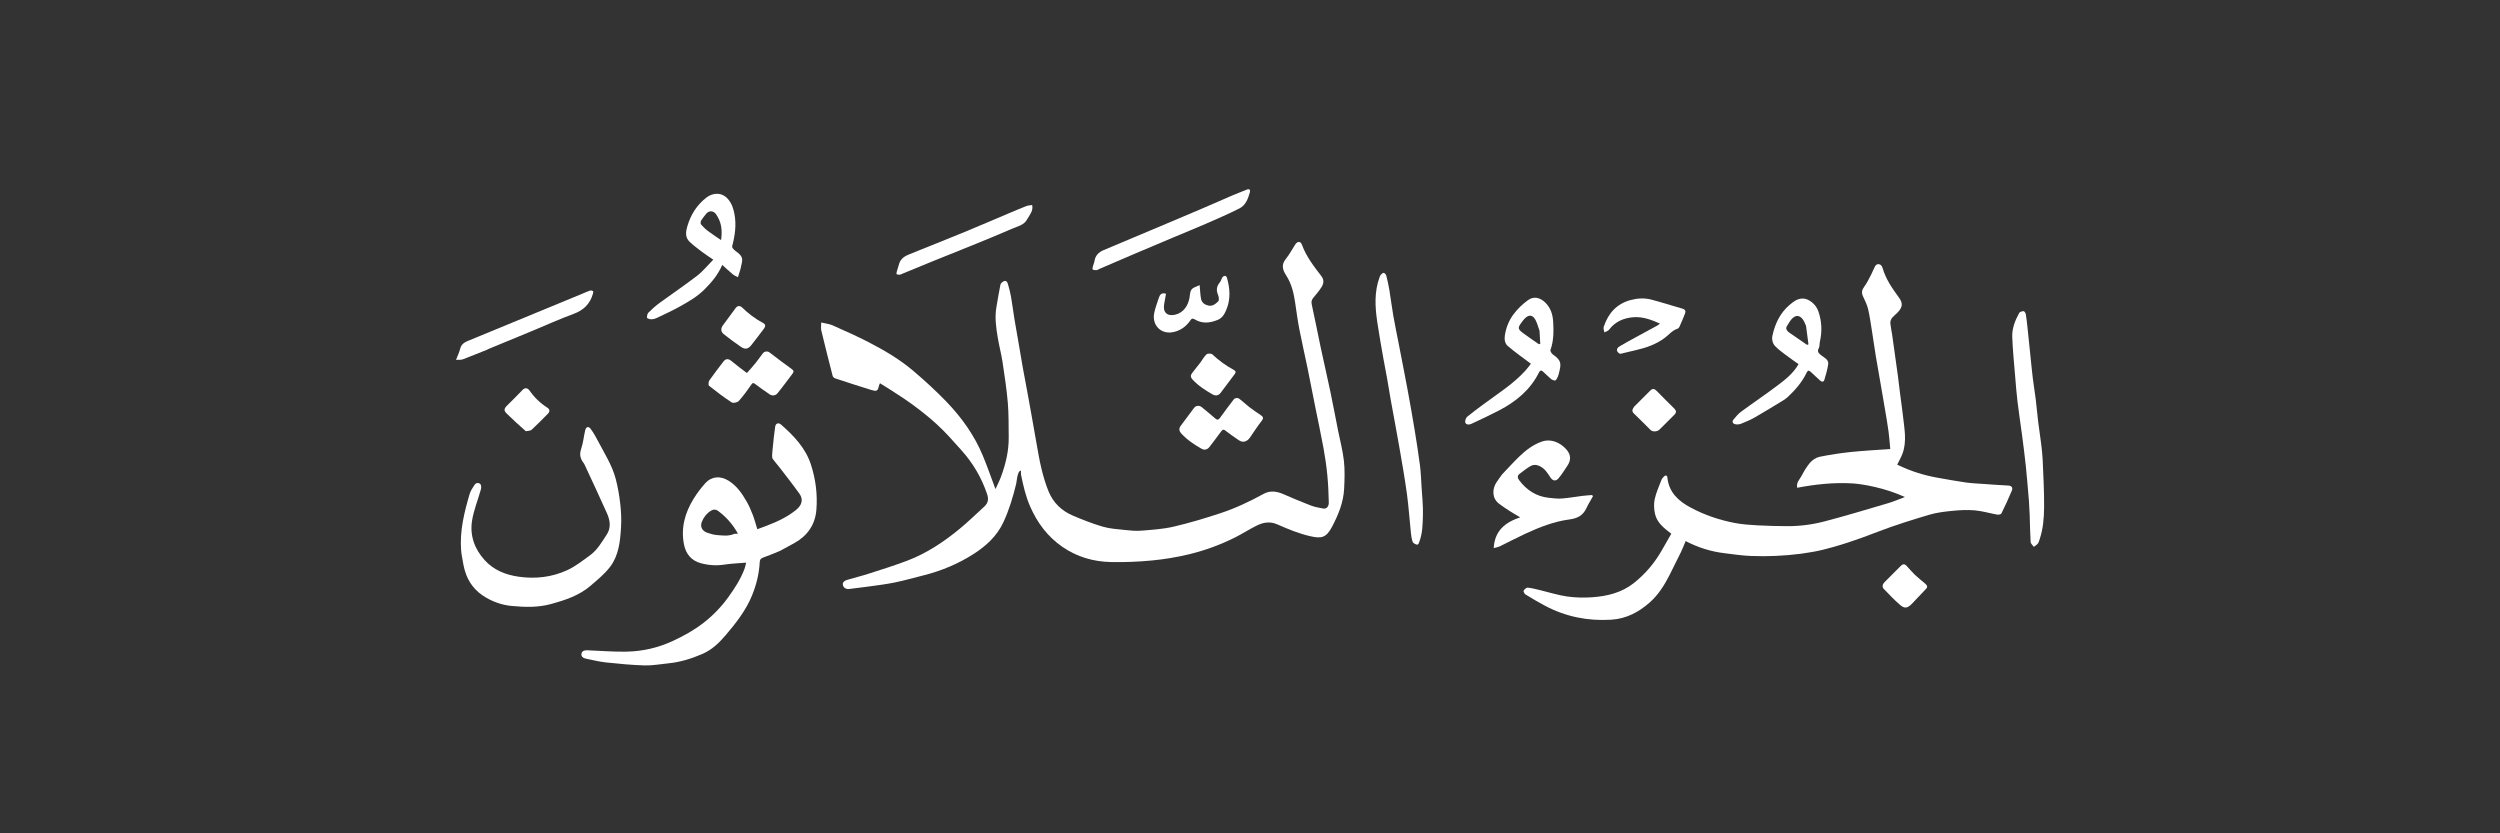 <svg width="429" height="143" viewBox="0 0 429 143" fill="none" xmlns="http://www.w3.org/2000/svg">
<rect x="0" y="0" width="429" height="143" fill="#333333" stroke="none"/>
<path d="M174.378 83.017C173.825 85.306 173.164 87.499 172.191 89.596C171.061 92.029 169.16 93.738 166.969 95.128C164.374 96.775 161.551 97.948 158.565 98.707C156.865 99.139 155.175 99.618 153.459 99.97C151.936 100.282 150.385 100.457 148.843 100.675C147.806 100.823 146.765 100.948 145.724 101.07C145.181 101.133 144.743 100.873 144.638 100.371C144.535 99.883 144.973 99.623 145.389 99.499C146.62 99.131 147.872 98.831 149.093 98.437C151.317 97.721 153.551 97.025 155.732 96.194C159.027 94.938 161.938 92.998 164.647 90.771C166.117 89.564 167.48 88.227 168.888 86.945C169.558 86.335 169.693 85.685 169.38 84.766C168.423 81.947 166.95 79.45 164.971 77.251C163.62 75.749 162.293 74.209 160.804 72.851C158.41 70.666 155.782 68.763 153.035 67.035C152.377 66.622 151.717 66.211 151.001 65.762C150.918 65.975 150.839 66.115 150.809 66.265C150.627 67.167 150.345 67.171 149.516 66.917C147.443 66.282 145.381 65.61 143.322 64.932C143.145 64.873 142.929 64.677 142.884 64.506C142.214 61.908 141.559 59.306 140.931 56.698C140.843 56.33 140.919 55.922 140.919 55.341C141.615 55.51 142.299 55.574 142.894 55.838C144.995 56.771 147.1 57.709 149.141 58.764C151.835 60.157 154.452 61.709 156.766 63.679C158.731 65.351 160.646 67.099 162.432 68.958C165.011 71.642 167.17 74.657 168.62 78.113C169.414 80.006 170.079 81.953 170.822 83.93C171.12 83.269 171.498 82.549 171.776 81.793C172.583 79.602 173.127 77.351 173.095 74.997C173.068 73.035 173.108 71.066 172.941 69.115C172.741 66.775 172.386 64.445 172.034 62.12C171.825 60.737 171.456 59.38 171.226 58C170.931 56.236 170.668 54.464 170.991 52.668C171.22 51.394 171.408 50.111 171.674 48.844C171.723 48.611 172.023 48.358 172.267 48.254C172.664 48.085 172.866 48.419 172.957 48.737C173.158 49.446 173.357 50.16 173.484 50.885C173.712 52.187 173.873 53.5 174.086 54.805C174.312 56.19 174.568 57.57 174.806 58.953C175.041 60.316 175.262 61.681 175.504 63.042C175.743 64.381 176.006 65.715 176.252 67.052C176.502 68.41 176.747 69.769 176.99 71.128C177.273 72.719 177.541 74.312 177.833 75.902C178.112 77.426 178.353 78.961 178.722 80.464C179.046 81.788 179.433 83.113 179.954 84.37C180.736 86.257 182.152 87.628 184.015 88.437C185.711 89.172 187.445 89.85 189.215 90.37C190.431 90.727 191.736 90.804 193.008 90.941C193.955 91.043 194.921 91.14 195.864 91.062C197.718 90.91 199.598 90.793 201.401 90.372C204.107 89.741 206.78 88.935 209.422 88.066C212.008 87.216 214.468 86.047 216.861 84.735C217.959 84.133 219.107 84.303 220.238 84.799C221.799 85.484 223.372 86.146 224.964 86.755C225.629 87.01 226.35 87.126 227.054 87.264C227.593 87.37 228.038 86.95 228.022 86.218C227.987 84.639 227.918 83.057 227.764 81.487C227.612 79.938 227.387 78.392 227.107 76.86C226.679 74.525 226.175 72.203 225.708 69.874C225.254 67.607 224.819 65.336 224.354 63.071C223.902 60.871 223.392 58.683 222.965 56.479C222.677 54.994 222.478 53.492 222.257 51.996C222.012 50.333 221.651 48.713 220.716 47.276C220.106 46.339 219.813 45.436 220.659 44.415C221.276 43.67 221.719 42.783 222.253 41.969C222.652 41.362 223.177 41.358 223.415 42.005C224.159 44.03 225.455 45.708 226.748 47.383C227.275 48.066 227.132 48.7 226.748 49.306C226.35 49.934 225.861 50.507 225.383 51.08C225.088 51.433 224.985 51.745 225.095 52.239C225.631 54.638 226.085 57.056 226.597 59.461C227.138 62.009 227.732 64.545 228.267 67.094C228.742 69.357 229.166 71.631 229.616 73.899C229.958 75.626 230.424 77.34 230.615 79.083C230.788 80.663 230.734 82.279 230.653 83.872C230.533 86.221 229.656 88.354 228.569 90.412C227.568 92.305 226.731 92.43 224.904 92.025C222.95 91.591 221.053 90.81 219.213 89.995C217.878 89.403 216.722 89.651 215.558 90.237C214.352 90.844 213.211 91.582 212.005 92.189C209.455 93.472 206.778 94.458 204.011 95.122C201.927 95.622 199.79 95.973 197.656 96.179C195.326 96.403 192.969 96.492 190.628 96.446C187.629 96.386 184.808 95.566 182.308 93.841C179.759 92.082 177.991 89.709 176.757 86.876C175.996 85.131 175.587 83.309 175.211 81.467C175.164 81.239 175.204 80.992 175.204 80.752C174.795 80.789 174.609 81.334 174.378 83.017Z" fill="white"/>
<path d="M309 95.027C306.114 95.396 303.272 95.513 300.43 95.403C298.933 95.345 297.441 95.114 295.951 94.934C293.622 94.654 291.409 93.976 289.258 92.846C288.981 93.501 288.748 94.121 288.462 94.714C287.829 96.026 287.177 97.328 286.519 98.627C285.627 100.388 284.587 102.054 283.096 103.375C281.211 105.045 279.082 106.178 276.492 106.34C272.487 106.591 268.705 105.837 265.157 103.965C264.003 103.356 262.88 102.685 261.768 102.002C261.586 101.89 261.386 101.477 261.457 101.356C261.595 101.117 261.935 100.818 262.162 100.841C262.891 100.914 263.61 101.11 264.327 101.281C265.846 101.643 267.345 102.132 268.884 102.353C270.295 102.556 271.756 102.59 273.181 102.493C275.767 102.318 278.265 101.713 280.352 100.064C282.272 98.547 283.847 96.703 285.083 94.582C285.665 93.582 286.231 92.572 286.793 91.586C285.574 90.644 284.357 89.736 284.007 88.206C283.822 87.397 283.768 86.487 283.941 85.685C284.186 84.545 284.683 83.457 285.101 82.358C285.189 82.128 285.379 81.923 285.561 81.748C285.818 81.5 286.086 81.587 286.119 81.919C286.372 84.475 287.998 85.963 290.095 87.089C292.493 88.377 295.049 89.242 297.713 89.747C298.994 89.99 300.311 90.079 301.616 90.152C303.287 90.245 304.963 90.275 306.637 90.289C308.812 90.307 310.973 90.023 313.063 89.478C316.734 88.519 320.368 87.418 324.008 86.344C324.97 86.06 325.897 85.656 326.88 85.292C323.558 83.745 319.65 83.056 317.883 82.951C314.704 82.762 311.546 83.1 308.399 83.701C308.215 82.791 308.796 82.305 309.103 81.737C309.544 80.921 310.004 80.089 310.607 79.395C311.011 78.93 311.641 78.513 312.234 78.39C314.006 78.025 315.803 77.75 317.603 77.563C319.836 77.33 322.082 77.22 324.369 77.054C324.276 76.085 324.21 75.063 324.073 74.051C323.899 72.764 323.672 71.484 323.457 70.203C323.186 68.588 322.906 66.974 322.627 65.361C322.38 63.936 322.118 62.513 321.885 61.086C321.651 59.656 321.456 58.218 321.225 56.787C321.02 55.509 320.848 54.221 320.548 52.964C320.369 52.216 319.979 51.516 319.669 50.802C319.414 50.216 319.491 49.74 319.895 49.205C320.372 48.571 320.713 47.831 321.088 47.123C321.334 46.657 321.509 46.154 321.762 45.692C322.03 45.203 322.623 45.21 322.918 45.683C322.984 45.789 323.03 45.911 323.065 46.032C323.611 47.914 324.716 49.497 325.848 51.044C326.596 52.065 326.488 52.742 325.576 53.678C325.056 54.211 324.303 54.614 324.387 55.517C324.446 56.151 324.596 56.775 324.688 57.407C324.854 58.548 325.008 59.691 325.167 60.833C325.33 61.996 325.502 63.158 325.655 64.322C325.809 65.49 325.94 66.66 326.089 67.828C326.24 69.015 326.427 70.199 326.553 71.389C326.78 73.538 327.25 75.7 326.473 77.83C326.237 78.478 325.878 79.081 325.561 79.732C327.825 80.845 330.208 81.596 332.699 82.016C334.231 82.274 335.756 82.576 337.294 82.788C338.402 82.941 339.526 82.985 340.644 83.064C341.978 83.159 343.313 83.254 344.648 83.323C345.231 83.353 345.42 83.729 345.247 84.15C344.694 85.495 344.078 86.814 343.435 88.118C343.362 88.267 342.953 88.348 342.727 88.308C341.433 88.078 340.157 87.687 338.855 87.574C337.564 87.462 336.242 87.539 334.947 87.668C333.618 87.801 332.266 87.968 330.993 88.35C328.05 89.232 325.105 90.143 322.241 91.248C318.93 92.526 315.599 93.704 312.139 94.492C311.125 94.723 310.088 94.851 309 95.027Z" fill="white"/>
<path d="M133.838 94.537C132.859 94.941 131.929 95.338 130.977 95.672C130.549 95.822 130.39 96.012 130.366 96.489C130.266 98.452 129.796 100.347 129.055 102.16C128.005 104.732 126.321 106.887 124.535 108.987C123.389 110.332 122.135 111.53 120.522 112.22C118.68 113.009 116.762 113.622 114.743 113.821C113.375 113.956 112.003 114.222 110.639 114.185C108.423 114.125 106.209 113.907 104.002 113.674C102.849 113.552 101.712 113.264 100.57 113.033C100.102 112.939 99.681 112.681 99.782 112.155C99.876 111.663 100.347 111.569 100.809 111.587C103.065 111.675 105.324 111.873 107.577 111.822C110.311 111.76 112.963 111.149 115.46 109.989C117.304 109.133 119.076 108.154 120.695 106.903C122.33 105.64 123.74 104.181 124.951 102.508C126.06 100.977 127.087 99.406 127.752 97.625C127.885 97.267 127.954 96.884 128.042 96.551C126.729 96.662 125.503 96.697 124.302 96.885C122.911 97.103 121.561 97.002 120.225 96.635C118.623 96.194 117.705 95.05 117.385 93.485C116.801 90.621 117.534 87.984 119.044 85.553C119.627 84.614 120.308 83.721 121.046 82.898C122.101 81.722 123.617 81.615 125.025 82.491C126.445 83.373 127.334 84.691 128.135 86.082C128.553 86.81 128.887 87.593 129.188 88.379C129.488 89.165 129.698 89.985 129.955 90.813C131.981 90.075 134.042 89.328 135.86 88.06C136.279 87.767 136.708 87.462 137.043 87.085C137.682 86.367 137.762 85.532 137.183 84.721C136.094 83.195 134.931 81.722 133.79 80.234C133.412 79.741 132.99 79.284 132.626 78.782C132.514 78.629 132.487 78.383 132.494 78.182C132.512 77.689 132.565 77.197 132.618 76.707C132.744 75.537 132.841 74.362 133.024 73.201C133.114 72.631 133.592 72.475 134.034 72.863C136.217 74.783 138.223 76.856 139.15 79.706C139.977 82.245 140.309 84.873 140.087 87.527C139.877 90.027 138.576 91.911 136.383 93.151C135.557 93.618 134.714 94.055 133.838 94.537ZM125.998 91.61C126.183 91.6 126.369 91.589 126.633 91.575C125.758 90.003 124.65 88.747 123.276 87.711C122.825 87.37 122.409 87.378 121.955 87.666C121.233 88.125 120.738 88.781 120.431 89.555C120.113 90.357 120.467 91.094 121.311 91.398C121.881 91.603 122.484 91.78 123.083 91.821C124.017 91.885 124.98 92.061 125.998 91.61Z" fill="white"/>
<path d="M79.517 96.871C79.386 96.039 79.197 95.268 79.133 94.487C78.859 91.139 79.66 87.939 80.589 84.769C80.751 84.218 81.103 83.713 81.419 83.219C81.67 82.827 82.126 82.783 82.422 83.067C82.593 83.231 82.604 83.684 82.527 83.962C82.031 85.748 81.304 87.492 81.01 89.307C80.597 91.858 81.401 94.165 83.157 96.106C84.726 97.838 86.759 98.639 89.002 98.962C91.882 99.377 94.713 99.049 97.345 97.837C98.75 97.19 100.006 96.191 101.27 95.269C102.513 94.364 103.265 93.025 104.097 91.764C104.909 90.533 104.685 89.271 104.146 88.058C102.939 85.341 101.666 82.654 100.418 79.955C100.339 79.783 100.263 79.603 100.149 79.455C99.587 78.722 99.4 77.991 99.722 77.044C100.074 76.01 100.17 74.891 100.424 73.82C100.566 73.22 100.993 73.099 101.355 73.591C101.866 74.284 102.289 75.049 102.689 75.815C103.773 77.889 105.054 79.884 105.656 82.169C106.028 83.581 106.275 85.036 106.439 86.487C106.588 87.8 106.649 89.14 106.571 90.458C106.431 92.838 106.196 95.271 104.715 97.236C103.775 98.483 102.515 99.508 101.316 100.535C99.378 102.196 96.991 102.979 94.589 103.643C92.36 104.259 90.07 104.202 87.776 103.979C86.184 103.824 84.732 103.322 83.362 102.523C81.566 101.476 80.371 99.961 79.783 97.97C79.681 97.626 79.605 97.275 79.517 96.871Z" fill="white"/>
<path d="M257.771 81.394C258.786 80.334 259.735 79.275 260.759 78.292C261.866 77.229 263.085 76.302 264.561 75.783C266.161 75.221 267.729 75.936 268.785 77.121C269.606 78.043 269.612 78.974 268.942 79.956C268.452 80.674 268.004 81.429 267.44 82.084C266.946 82.658 266.424 82.515 266.015 81.883C265.543 81.153 265.095 80.421 264.242 80C263.647 79.707 263.11 79.706 262.606 79.999C261.948 80.381 261.348 80.864 260.741 81.328C260.357 81.62 260.401 82.013 260.654 82.355C261.942 84.098 263.623 85.202 265.814 85.427C266.544 85.502 267.287 85.601 268.012 85.545C269.202 85.454 270.382 85.237 271.568 85.09C272.115 85.022 272.666 84.994 273.216 84.947C273.26 85.02 273.304 85.094 273.348 85.167C272.975 85.837 272.556 86.487 272.237 87.182C271.652 88.458 270.677 88.961 269.3 89.14C266.625 89.488 264.125 90.491 261.687 91.617C260.232 92.289 258.817 93.047 257.373 93.745C257.065 93.893 256.709 93.945 256.321 94.057C256.479 91.138 258.201 89.663 260.865 88.774C260.126 88.331 259.55 88.007 258.996 87.65C258.408 87.27 257.827 86.878 257.266 86.46C255.972 85.496 256.071 83.89 256.784 82.782C257.082 82.318 257.419 81.879 257.771 81.394Z" fill="white"/>
<path d="M238.026 64.939C237.807 63.733 237.573 62.589 237.373 61.439C237.012 59.363 236.637 57.289 236.331 55.205C235.957 52.662 235.816 50.118 236.714 47.635C236.772 47.476 236.818 47.296 236.926 47.179C237.07 47.023 237.284 46.803 237.441 46.823C237.609 46.845 237.833 47.09 237.88 47.277C238.091 48.095 238.276 48.923 238.414 49.756C238.659 51.229 238.837 52.712 239.092 54.183C239.364 55.751 239.695 57.309 239.998 58.872C240.522 61.581 241.06 64.287 241.564 66.999C241.983 69.257 242.38 71.519 242.753 73.784C243.086 75.804 243.404 77.828 243.665 79.858C243.821 81.076 243.864 82.31 243.939 83.537C244.037 85.158 244.219 86.783 244.174 88.401C244.132 89.928 244.118 91.487 243.557 92.96C243.453 93.231 243.405 93.55 243.04 93.434C242.797 93.356 242.477 93.174 242.406 92.965C242.237 92.469 242.162 91.933 242.107 91.408C241.874 89.186 241.729 86.953 241.427 84.741C241.061 82.062 240.589 79.397 240.127 76.733C239.67 74.095 239.164 71.466 238.688 68.832C238.457 67.555 238.246 66.275 238.026 64.939Z" fill="white"/>
<path d="M348.168 85.979C347.993 83.945 347.841 81.972 347.635 80.004C347.448 78.216 347.215 76.433 346.982 74.651C346.733 72.745 346.436 70.845 346.206 68.936C346.034 67.507 345.922 66.07 345.805 64.635C345.619 62.358 345.381 60.082 345.302 57.801C345.251 56.343 345.798 54.974 346.497 53.701C346.603 53.506 346.999 53.398 347.262 53.395C347.387 53.393 347.594 53.721 347.629 53.923C347.752 54.638 347.827 55.361 347.904 56.084C348.083 57.769 348.253 59.456 348.428 61.142C348.559 62.401 348.676 63.661 348.83 64.918C348.982 66.146 349.19 67.368 349.342 68.596C349.497 69.852 349.597 71.115 349.75 72.371C349.899 73.601 350.099 74.824 350.249 76.053C350.366 77.013 350.486 77.976 350.525 78.941C350.638 81.655 350.793 84.372 350.768 87.087C350.75 88.914 350.599 90.76 350.009 92.524C349.923 92.783 349.853 93.067 349.692 93.275C349.515 93.503 349.241 93.656 349.009 93.842C348.817 93.563 348.475 93.294 348.456 93.003C348.359 91.485 348.35 89.962 348.297 88.44C348.269 87.64 348.212 86.841 348.168 85.979Z" fill="white"/>
<path d="M124.966 34.212C125.613 34.986 125.875 35.872 126.043 36.792C126.377 38.624 126.121 40.415 125.654 42.192C125.624 42.305 125.639 42.472 125.706 42.559C125.849 42.749 126.02 42.932 126.214 43.068C127.746 44.133 127.39 44.57 127.126 45.906C127.025 46.417 126.828 46.91 126.628 47.567C126.308 47.394 126.001 47.285 125.766 47.089C125.162 46.585 124.59 46.042 123.937 45.454C123.193 47.194 122.081 48.473 120.863 49.689C119.652 50.898 118.195 51.735 116.733 52.556C115.412 53.299 114.027 53.929 112.657 54.584C112.38 54.716 112.048 54.794 111.743 54.79C111.491 54.786 111.038 54.641 111.028 54.529C111.003 54.234 111.082 53.833 111.28 53.635C111.887 53.029 112.537 52.454 113.229 51.947C115.352 50.392 117.543 48.929 119.623 47.321C120.626 46.546 121.439 45.527 122.398 44.557C121.656 44.047 121.047 43.663 120.476 43.229C119.743 42.674 119 42.12 118.334 41.489C117.522 40.721 117.679 39.722 117.956 38.793C118.54 36.834 119.572 35.178 121.23 33.896C122.372 33.013 123.956 32.972 124.966 34.212ZM120.262 37.928C120.262 38.119 120.181 38.381 120.276 38.489C120.629 38.891 121.011 39.282 121.437 39.604C122.171 40.159 122.946 40.659 123.739 41.205C123.996 39.306 123.745 38.05 122.888 36.78C122.453 36.135 121.674 36.084 121.184 36.676C120.871 37.054 120.571 37.443 120.262 37.928Z" fill="white"/>
<path d="M265.198 51.948C266.128 52.872 266.453 54.029 266.524 55.213C266.62 56.841 266.625 58.483 266.056 60.069C265.989 60.256 266.268 60.682 266.496 60.843C267.955 61.869 267.961 62.377 267.463 64.226C267.403 64.449 267.32 64.671 267.211 64.874C267.123 65.039 266.978 65.298 266.862 65.296C266.624 65.291 266.345 65.193 266.161 65.039C265.667 64.627 265.226 64.153 264.741 63.728C264.483 63.502 264.265 63.556 264.098 63.893C262.603 66.911 260.137 68.925 257.219 70.44C255.667 71.246 254.086 71.998 252.496 72.725C251.894 73.001 251.412 72.788 251.424 72.32C251.431 72.031 251.593 71.657 251.813 71.478C252.752 70.709 253.731 69.99 254.707 69.268C257.134 67.474 259.706 65.859 261.758 63.601C262.102 63.222 262.399 62.802 262.704 62.42C261.368 61.409 260.014 60.461 258.758 59.397C258.256 58.972 258.121 58.307 258.235 57.549C258.439 56.187 258.952 54.956 259.744 53.898C260.427 52.986 261.291 52.159 262.219 51.496C263.211 50.788 264.276 51.042 265.198 51.948ZM264.182 56.758C263.963 56.15 263.804 55.511 263.511 54.941C263.028 54.001 262.363 53.928 261.633 54.67C261.439 54.866 261.274 55.092 261.11 55.314C260.423 56.246 260.43 56.463 261.346 57.151C262.235 57.819 263.167 58.431 264.081 59.068C264.156 59.042 264.232 59.016 264.308 58.989C264.266 58.285 264.224 57.581 264.182 56.758Z" fill="white"/>
<path d="M306.204 68.579C304.503 69.613 302.852 70.639 301.165 71.604C300.4 72.042 299.579 72.395 298.757 72.718C298.434 72.844 298.013 72.868 297.68 72.778C297.377 72.697 297.171 72.35 297.443 72.028C297.853 71.543 298.258 71.025 298.762 70.654C300.864 69.106 303.035 67.651 305.115 66.076C306.429 65.081 307.743 64.046 308.629 62.489C307.886 61.955 307.105 61.419 306.351 60.847C305.754 60.394 305.141 59.944 304.625 59.407C304.148 58.91 304.012 58.207 304.159 57.551C304.612 55.517 305.476 53.688 307.106 52.312C307.749 51.768 308.375 51.243 309.339 51.23C310.334 51.216 311.603 52.157 312.035 53.431C312.615 55.141 312.701 56.854 312.296 58.605C312.21 58.978 312.278 59.415 312.107 59.733C311.754 60.39 312.123 60.647 312.567 61.001C313.076 61.407 313.851 61.712 313.716 62.546C313.571 63.437 313.329 64.317 313.062 65.18C312.925 65.621 312.587 65.538 312.295 65.27C311.77 64.787 311.238 64.311 310.725 63.816C310.388 63.491 310.201 63.565 310.008 63.97C309.238 65.582 308.08 66.9 306.795 68.115C306.626 68.275 306.425 68.403 306.204 68.579ZM309.921 55.948C309.787 55.641 309.682 55.318 309.513 55.032C308.945 54.076 308.188 53.952 307.473 54.726C307.148 55.078 306.923 55.522 306.655 55.927C306.366 56.363 306.582 56.687 306.904 56.975C307.029 57.087 307.18 57.169 307.319 57.265C308.246 57.905 309.174 58.544 310.102 59.184C310.178 59.15 310.254 59.117 310.331 59.083C310.197 58.074 310.062 57.066 309.921 55.948Z" fill="white"/>
<path d="M206.074 35.879C207.921 35.09 209.713 34.296 211.513 33.52C212.324 33.171 213.153 32.865 213.971 32.532C214.432 32.344 214.581 32.623 214.486 32.965C214.176 34.079 213.775 35.219 212.681 35.769C210.82 36.705 208.906 37.536 206.996 38.37C205.105 39.195 203.191 39.965 201.289 40.765C199.018 41.721 196.748 42.678 194.482 43.644C192.543 44.469 190.61 45.308 188.675 46.141C188.502 46.216 188.333 46.341 188.155 46.354C187.936 46.371 187.668 46.353 187.505 46.234C187.424 46.174 187.509 45.853 187.556 45.66C187.626 45.374 187.77 45.102 187.812 44.814C187.951 43.855 188.515 43.282 189.38 42.92C193.013 41.4 196.642 39.87 200.269 38.337C202.19 37.526 204.104 36.7 206.074 35.879Z" fill="white"/>
<path d="M128.164 64.006C128.714 63.414 129.225 62.83 129.71 62.224C130.122 61.707 130.5 61.163 130.9 60.636C131.174 60.273 131.705 60.215 132.051 60.478C133.305 61.429 134.547 62.398 135.832 63.306C136.221 63.58 136.269 63.763 135.997 64.118C135.13 65.248 134.306 66.415 133.396 67.51C133.093 67.874 132.54 67.981 132.089 67.681C131.241 67.117 130.414 66.52 129.602 65.906C129.288 65.669 129.16 65.656 128.911 66.019C128.249 66.983 127.561 67.94 126.778 68.804C126.544 69.062 125.82 69.222 125.563 69.055C124.213 68.176 122.925 67.197 121.664 66.191C121.522 66.077 121.576 65.493 121.735 65.263C122.499 64.164 123.33 63.111 124.137 62.042C124.53 61.522 125.003 61.519 125.504 61.939C126.355 62.651 127.242 63.318 128.164 64.006Z" fill="white"/>
<path d="M209.338 71.725C210.161 70.608 210.933 69.512 211.767 68.465C211.893 68.307 212.399 68.247 212.571 68.367C213.202 68.808 213.749 69.368 214.361 69.839C214.999 70.331 215.666 70.787 216.34 71.232C216.771 71.516 216.866 71.748 216.507 72.212C215.794 73.132 215.157 74.113 214.499 75.075C214.105 75.651 213.406 76.1 212.601 75.553C211.811 75.015 211.018 74.477 210.269 73.885C209.884 73.582 209.714 73.815 209.531 74.056C208.86 74.936 208.226 75.846 207.534 76.709C207.201 77.124 206.717 77.304 206.203 77.014C204.931 76.296 203.723 75.494 202.726 74.4C202.324 73.959 202.263 73.544 202.6 73.082C203.352 72.051 204.114 71.027 204.888 70.013C205.255 69.531 205.835 69.529 206.292 69.923C207.038 70.568 207.824 71.166 208.558 71.823C208.877 72.109 209.079 72.053 209.338 71.725Z" fill="white"/>
<path d="M278.027 60.722C277.327 60.412 277.281 59.816 277.926 59.429C278.937 58.821 279.982 58.267 281.018 57.7C282.147 57.081 283.284 56.475 284.413 55.857C284.56 55.777 284.682 55.653 284.844 55.527C283.371 54.866 281.903 54.32 280.327 54.434C278.649 54.555 277.167 55.177 276.102 56.589C275.935 56.81 275.579 56.89 275.311 57.036C275.265 56.724 275.102 56.375 275.19 56.108C275.948 53.815 277.369 52.151 279.78 51.496C280.96 51.175 282.171 51.101 283.348 51.408C285.139 51.876 286.899 52.46 288.682 52.957C289.199 53.1 289.309 53.391 289.147 53.815C288.854 54.58 288.524 55.332 288.191 56.081C288.133 56.212 288.003 56.362 287.874 56.402C286.973 56.685 286.409 57.422 285.696 57.96C284.235 59.061 282.55 59.659 280.786 60.067C279.883 60.276 278.984 60.503 278.027 60.722Z" fill="white"/>
<path d="M154.863 46.962C154.683 47.045 154.545 47.125 154.404 47.133C154.225 47.143 154.015 47.139 153.874 47.051C153.809 47.011 153.847 46.751 153.887 46.604C154.014 46.138 154.158 45.675 154.307 45.215C154.592 44.341 155.292 43.934 156.087 43.615C159.23 42.356 162.374 41.102 165.506 39.815C167.997 38.791 170.469 37.72 172.951 36.673C173.998 36.231 175.043 35.783 176.101 35.37C176.408 35.251 176.758 35.243 177.117 35.179C177.351 36.217 176.667 36.877 176.275 37.613C175.718 38.661 174.559 38.86 173.593 39.284C171.396 40.245 169.173 41.147 166.953 42.053C164.558 43.03 162.153 43.983 159.754 44.952C158.135 45.605 156.52 46.269 154.863 46.962Z" fill="white"/>
<path d="M83.45 60.063C82.071 60.603 80.753 61.161 79.414 61.664C79.094 61.784 78.706 61.722 78.254 61.749C78.541 61.001 78.822 60.448 78.961 59.861C79.132 59.141 79.623 58.777 80.223 58.528C84.229 56.865 88.242 55.22 92.253 53.568C94.862 52.493 97.469 51.416 100.077 50.339C100.464 50.18 100.842 49.994 101.239 49.869C101.396 49.82 101.623 49.861 101.765 49.947C101.829 49.986 101.791 50.247 101.75 50.394C101.26 52.133 100.167 53.226 98.438 53.859C96.008 54.75 93.647 55.825 91.254 56.816C88.784 57.84 86.311 58.858 83.839 59.88C83.722 59.929 83.614 60 83.45 60.063Z" fill="white"/>
<path d="M208.827 54.943C207.492 55.478 206.223 55.532 204.996 54.799C204.677 54.608 204.501 54.631 204.278 54.957C203.572 55.989 202.655 56.696 201.38 56.98C199.278 57.447 197.629 55.847 198.063 53.692C198.24 52.813 198.587 51.969 198.857 51.108C199.028 50.566 199.303 50.176 200.086 50.401C199.987 50.965 199.888 51.56 199.776 52.153C199.502 53.593 200.289 54.336 201.701 53.992C203.109 53.649 203.891 52.418 204.124 51.068C204.235 50.425 204.157 49.672 204.931 49.328C205.236 49.192 205.543 49.059 205.856 48.922C205.943 49.82 205.965 50.574 206.103 51.306C206.225 51.948 206.74 52.292 207.349 52.434C208.068 52.602 208.607 52.139 209.046 51.714C209.231 51.533 209.16 50.931 209.018 50.601C208.67 49.794 208.76 49.124 209.322 48.459C209.533 48.208 209.597 47.839 209.784 47.562C209.87 47.434 210.093 47.334 210.251 47.34C210.356 47.343 210.51 47.537 210.548 47.672C211.072 49.52 211.198 51.361 210.427 53.184C210.105 53.946 209.714 54.634 208.827 54.943Z" fill="white"/>
<path d="M90.233 73.996C89.098 72.987 87.995 72.001 86.945 70.961C86.423 70.443 86.482 70.127 87.008 69.599C87.889 68.715 88.791 67.851 89.642 66.939C90.061 66.49 90.53 66.529 90.88 67.032C91.697 68.209 92.701 69.181 93.914 69.949C94.324 70.209 94.416 70.596 94.032 70.982C93.106 71.913 92.195 72.86 91.229 73.748C91.018 73.942 90.606 73.92 90.233 73.996Z" fill="white"/>
<path d="M205.995 62.195C206.363 61.696 206.636 61.163 207.054 60.794C207.243 60.627 207.855 60.64 208.045 60.818C209.159 61.861 210.372 62.752 211.711 63.472C212.082 63.672 212.101 63.893 211.879 64.189C211.078 65.263 210.269 66.331 209.466 67.403C209.086 67.913 208.572 67.964 208.083 67.683C206.838 66.968 205.625 66.2 204.637 65.127C204.277 64.737 204.261 64.396 204.586 63.992C205.054 63.412 205.503 62.817 205.995 62.195Z" fill="white"/>
<path d="M330.405 101.158C329.612 101.998 328.859 102.809 328.087 103.603C327.338 104.373 326.841 104.479 326.065 103.813C325.069 102.958 324.157 102.001 323.253 101.046C322.915 100.689 323.059 100.235 323.379 99.907C324.31 98.952 325.261 98.018 326.206 97.077C326.524 96.76 326.848 96.753 327.156 97.084C327.643 97.606 328.097 98.161 328.611 98.654C329.137 99.157 329.722 99.597 330.273 100.074C330.616 100.371 330.965 100.682 330.405 101.158Z" fill="white"/>
<path d="M124.828 54.776C125.323 54.107 125.774 53.465 126.25 52.84C126.558 52.435 126.992 52.427 127.321 52.745C128.417 53.806 129.614 54.72 130.961 55.436C131.437 55.689 131.346 56.051 131.104 56.378C130.395 57.336 129.663 58.278 128.929 59.218C128.416 59.874 127.888 60.017 127.192 59.551C126.152 58.855 125.149 58.099 124.17 57.317C123.659 56.909 123.673 56.313 124.079 55.788C124.326 55.469 124.556 55.137 124.828 54.776Z" fill="white"/>
<path d="M280.431 69.774C281.363 68.845 282.256 67.946 283.154 67.053C283.582 66.627 283.881 66.665 284.299 67.094C285.281 68.102 286.278 69.096 287.283 70.082C287.663 70.455 287.721 70.781 287.313 71.177C286.452 72.015 285.613 72.875 284.761 73.722C284.399 74.081 283.605 74.146 283.246 73.799C282.282 72.866 281.365 71.883 280.386 70.966C279.917 70.526 280.157 70.189 280.431 69.774Z" fill="white"/>
</svg>
